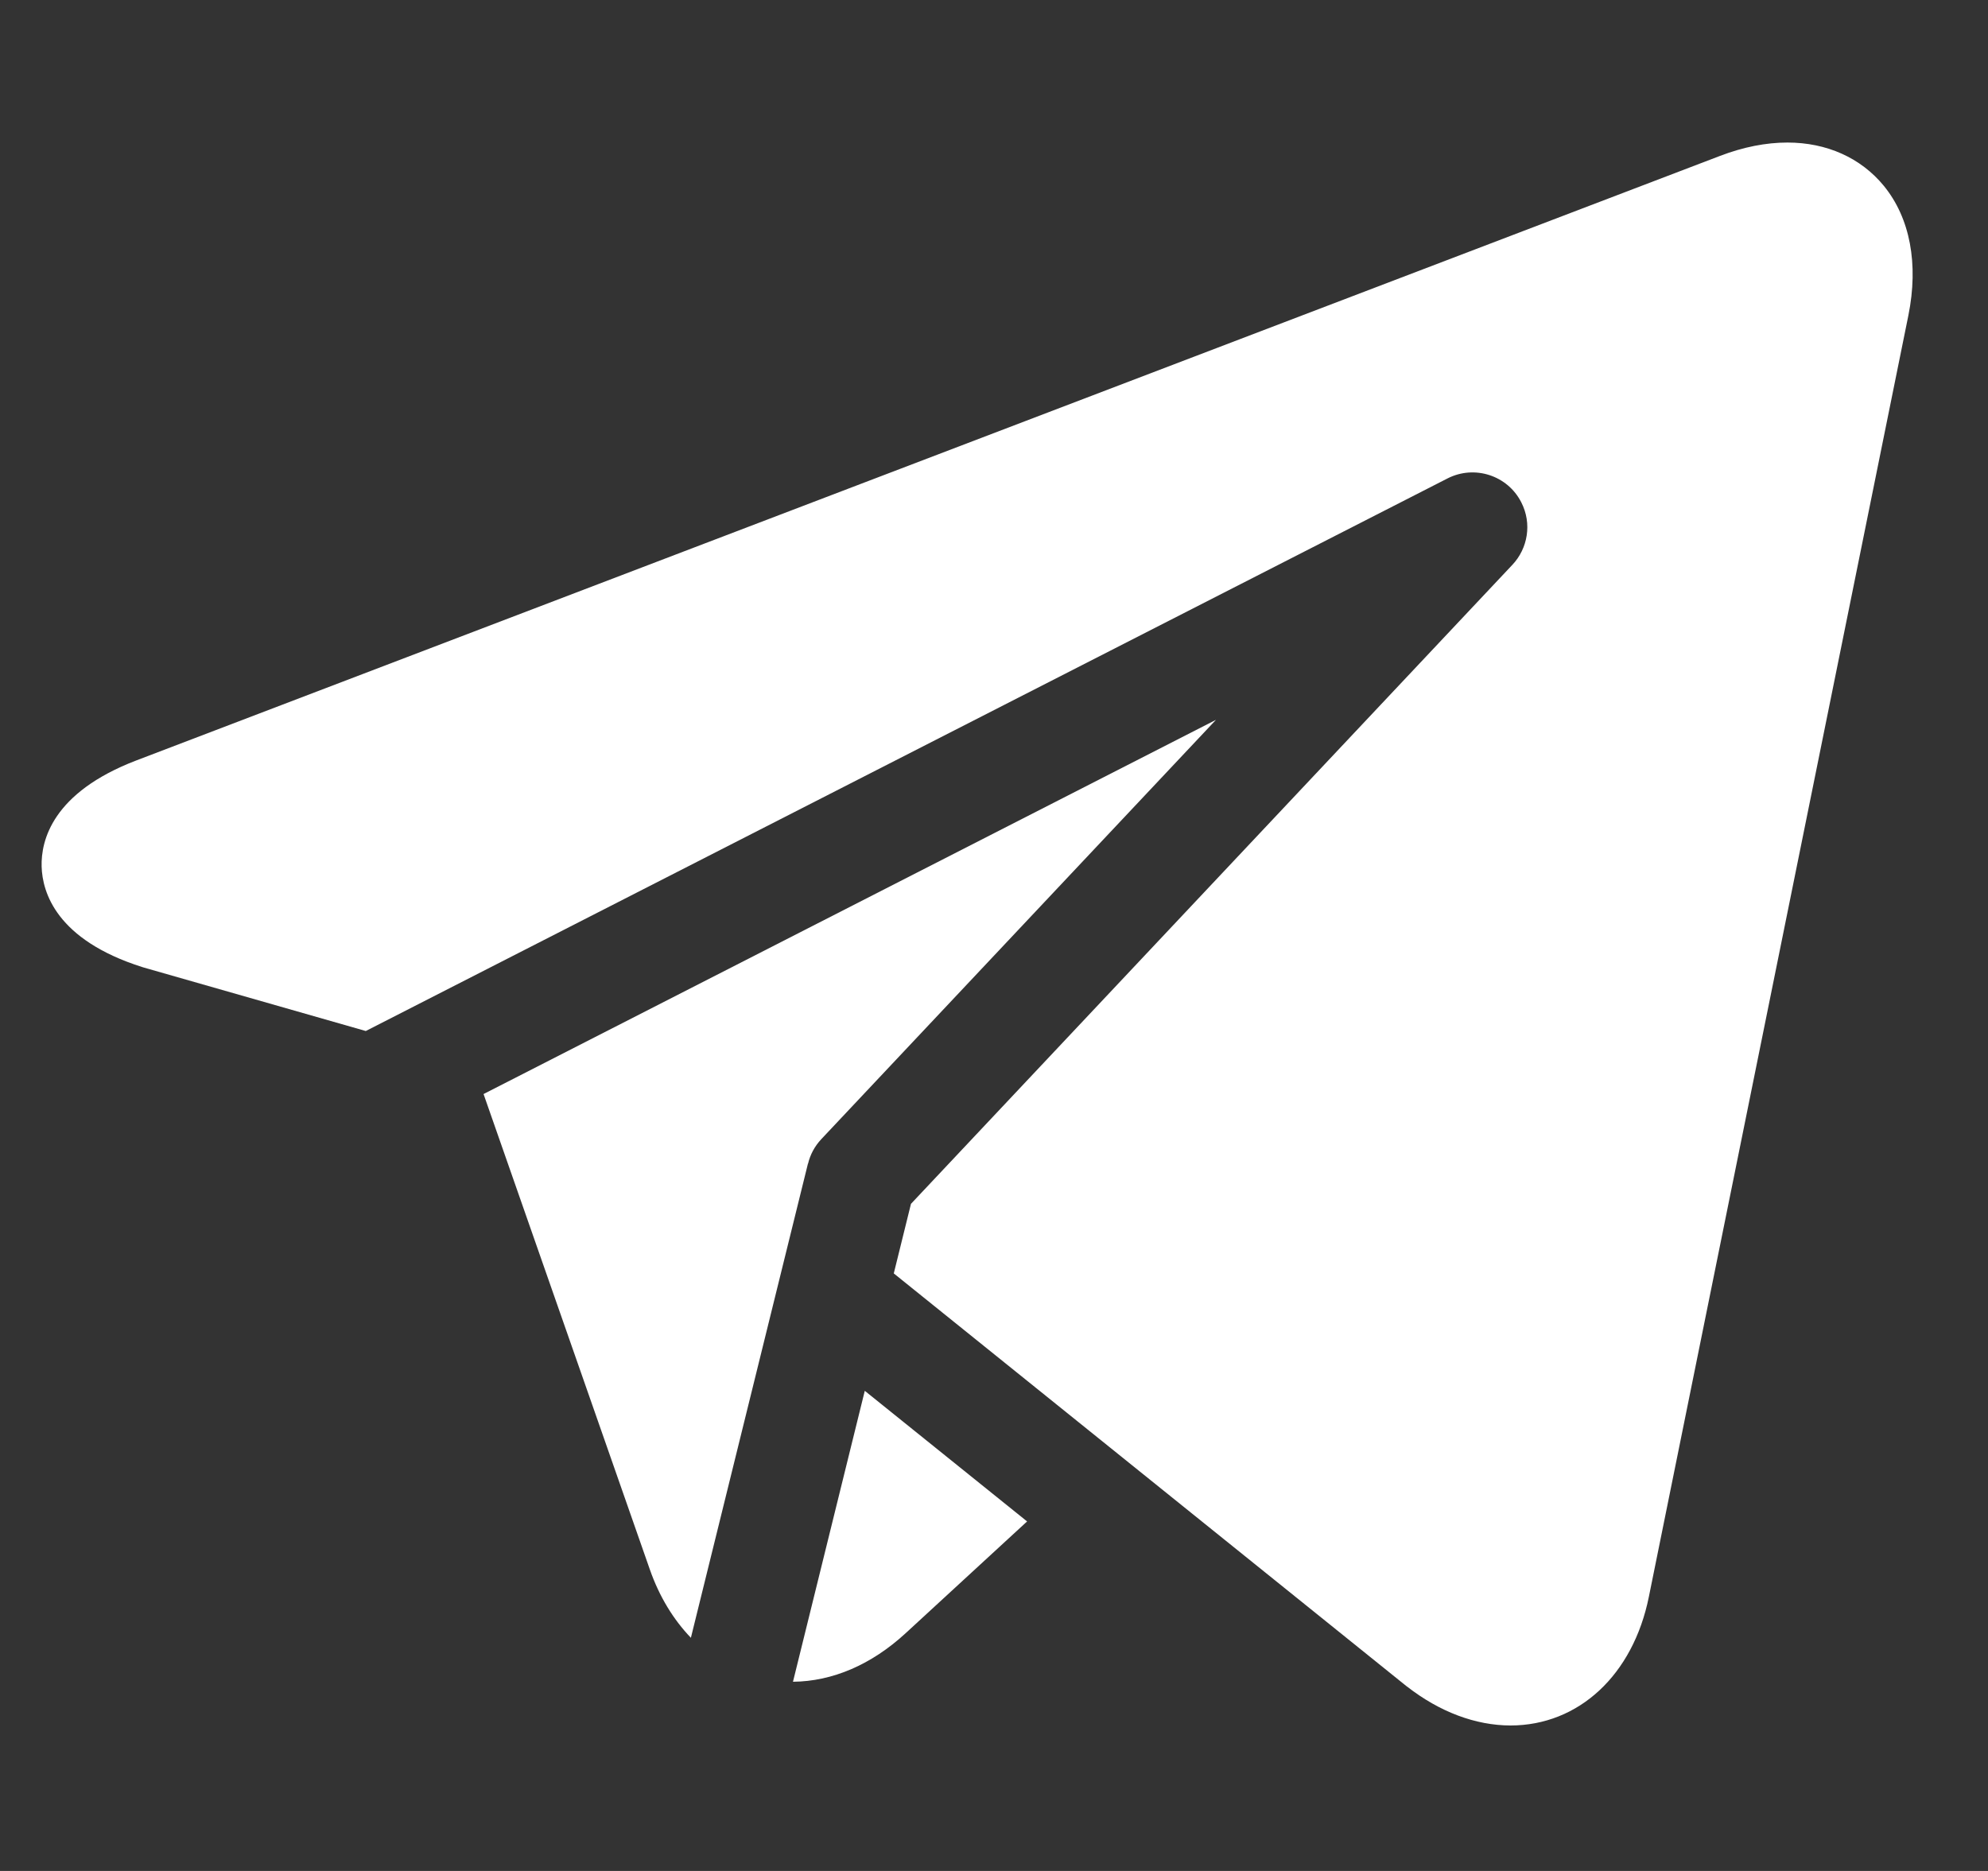 <svg width="17" height="16" viewBox="0 0 17 16" fill="none" xmlns="http://www.w3.org/2000/svg">
<rect x="0" y="0" width="17" height="16" fill="#333333" stroke="none"/>
<g clip-path="url(#clip0)">
<path d="M16.109 1.589C15.913 1.35 15.621 1.219 15.285 1.219C15.102 1.219 14.908 1.257 14.709 1.333L1.166 6.503C0.447 6.778 0.35 7.189 0.356 7.41C0.362 7.631 0.482 8.037 1.216 8.27C1.22 8.271 1.224 8.273 1.229 8.274L3.128 8.817L12.379 4.091C12.609 3.974 12.892 4.065 13.009 4.296C13.102 4.477 13.065 4.69 12.933 4.83L12.933 4.83L7.79 10.295L7.643 10.89L9.48 12.369L12.025 14.418C12.027 14.42 12.03 14.422 12.032 14.423C12.312 14.641 12.618 14.755 12.916 14.756C13.5 14.756 13.965 14.324 14.1 13.655L16.319 2.698C16.408 2.258 16.334 1.864 16.109 1.589Z" fill="white"/>
<path d="M6.91 9.951C6.928 9.875 6.966 9.803 7.023 9.742L10.398 6.156L4.135 9.356L5.557 13.422C5.638 13.654 5.759 13.851 5.908 14.006L6.909 9.951L6.91 9.951Z" fill="white"/>
<path d="M6.781 14.382C7.119 14.379 7.451 14.236 7.742 13.969L8.783 13.011L7.395 11.894L6.781 14.382Z" fill="white"/>
</g>
<defs>
<clipPath id="clip0">
<rect width="16" height="16" fill="white" transform="translate(0.356)"/>
</clipPath>
</defs>
</svg>
